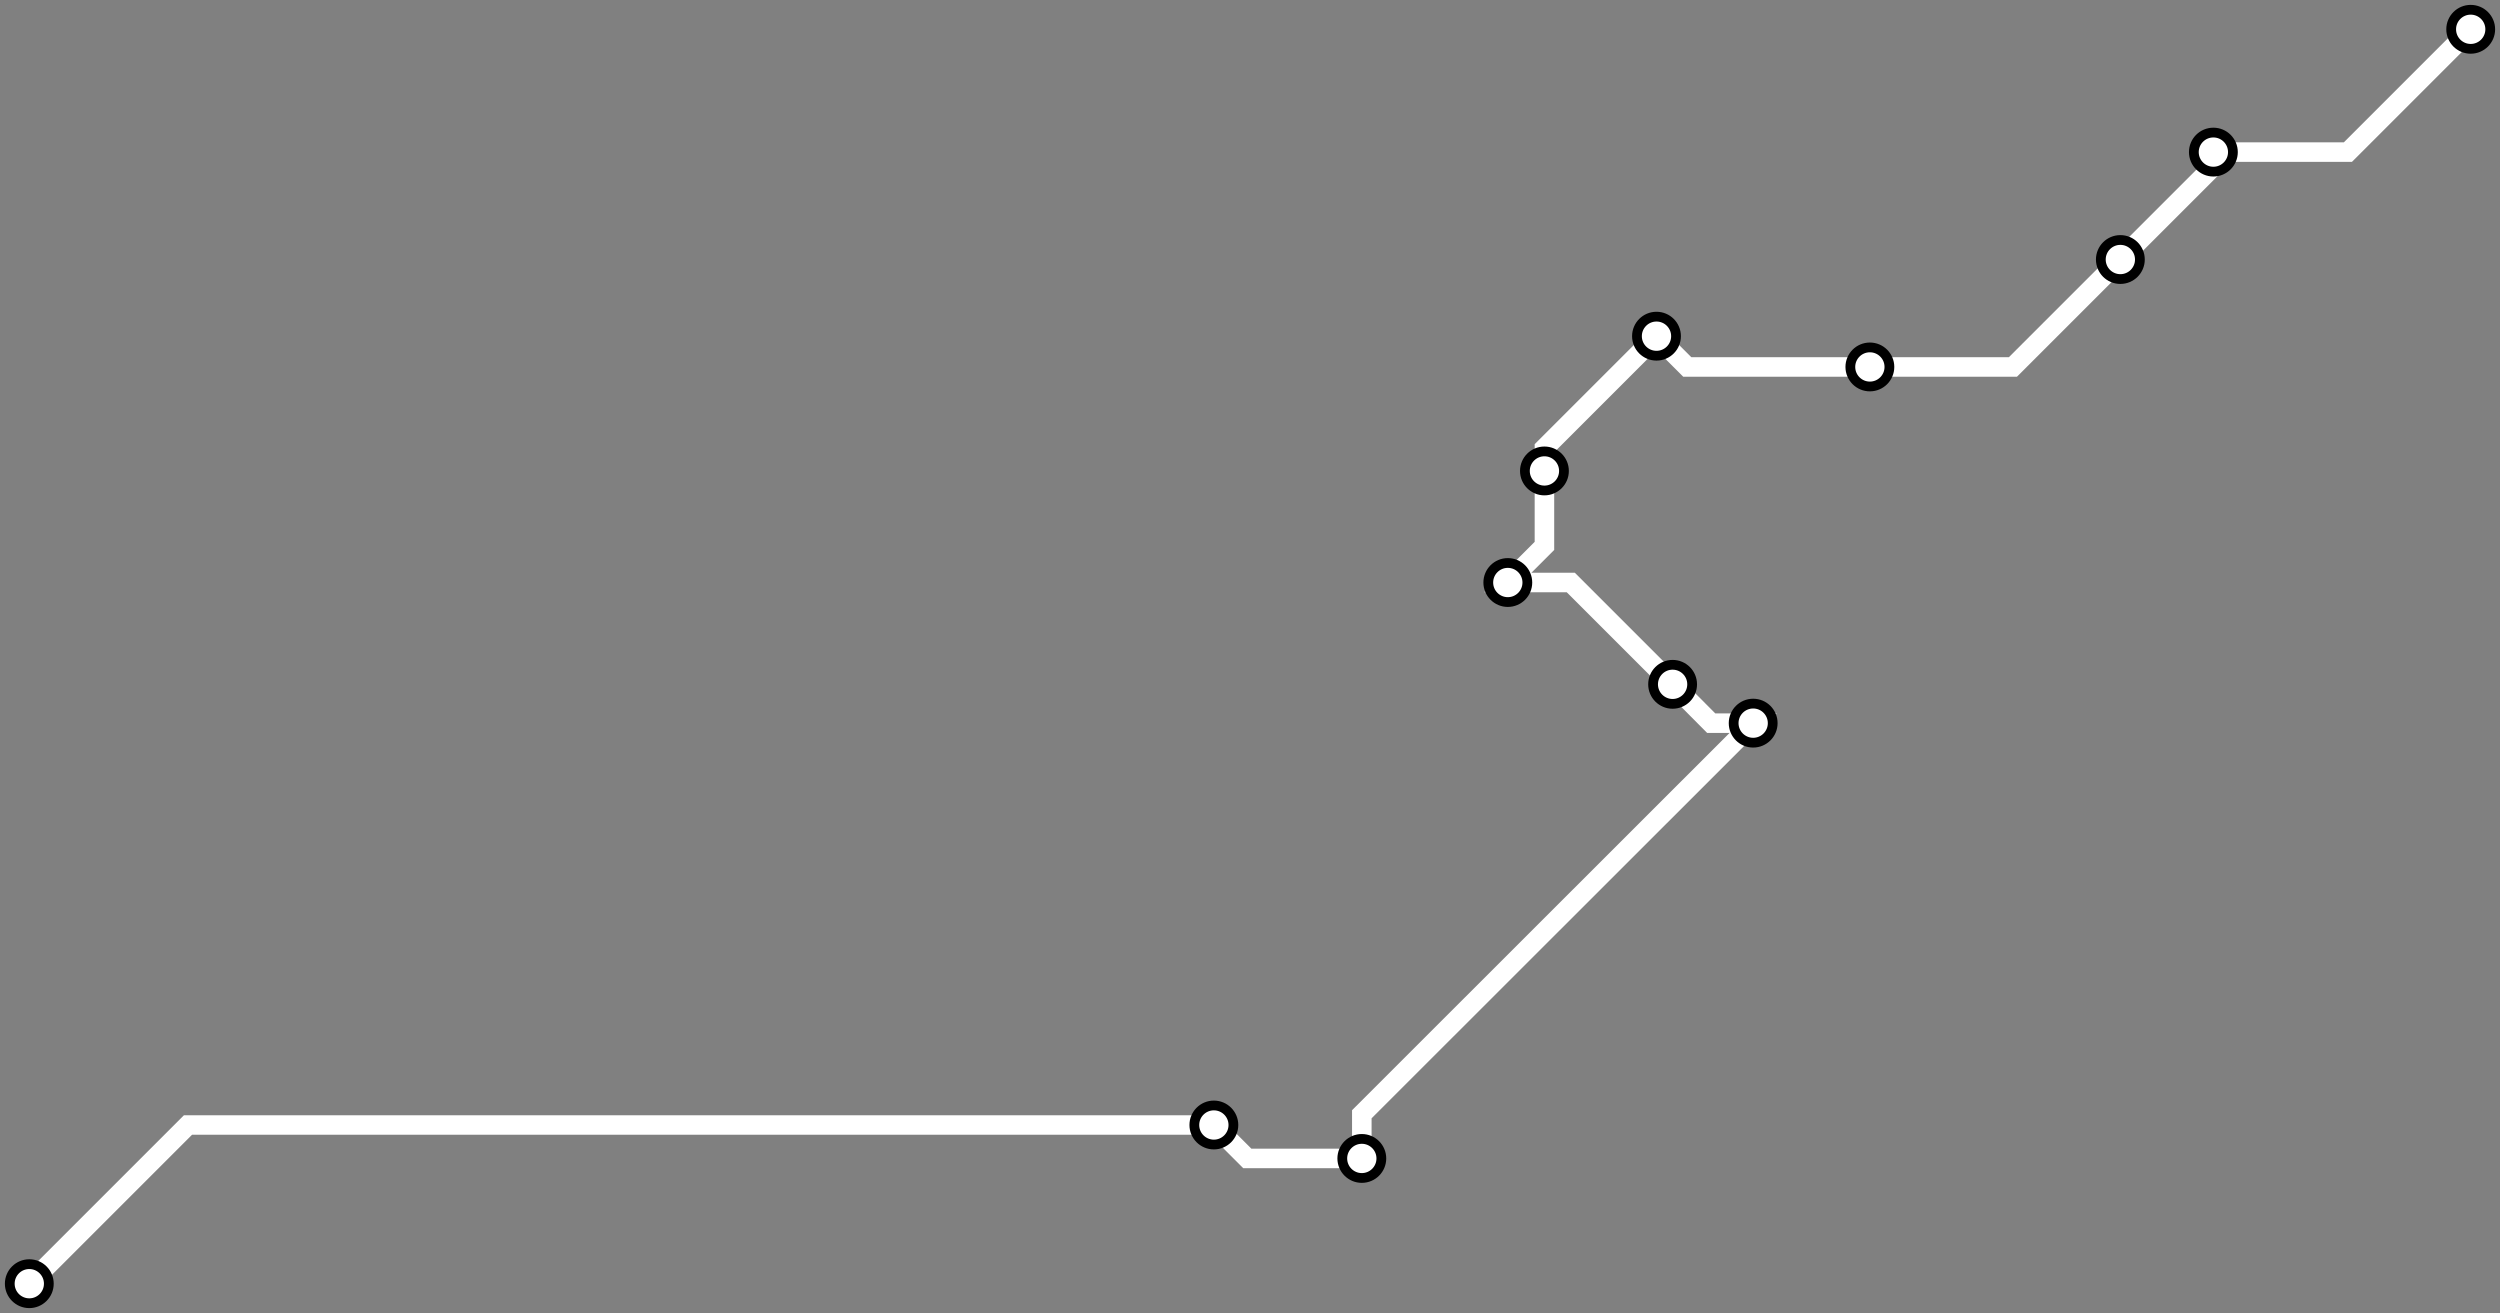<svg width="1024.0" height="537.8" xmlns="http://www.w3.org/2000/svg">
<rect width="100%" height="100%" fill="#808080" stroke="none"/>
<path d="M1012.0 12.0 L961.7 62.3 L906.6 62.3 L906.6 68.2 L868.5 106.3 L824.5 150.3 L765.9 150.3 L691.1 150.3 L678.5 137.7 L632.6 183.6 L632.6 192.9 L632.6 223.6 L617.6 238.6 L643.4 238.6 L685.1 280.3 L700.9 296.2 L718.1 296.2 L557.8 456.4 L557.8 474.5 L510.9 474.5 L497.2 460.8 L77.0 460.8 L12.0 525.8 " />
<circle cx="1012.0" cy="12.0" r="8" />
<circle cx="906.6" cy="62.3" r="8" />
<circle cx="868.5" cy="106.3" r="8" />
<circle cx="765.9" cy="150.3" r="8" />
<circle cx="678.5" cy="137.7" r="8" />
<circle cx="632.6" cy="192.9" r="8" />
<circle cx="617.6" cy="238.6" r="8" />
<circle cx="685.1" cy="280.3" r="8" />
<circle cx="718.1" cy="296.2" r="8" />
<circle cx="557.8" cy="474.5" r="8" />
<circle cx="497.2" cy="460.8" r="8" />
<circle cx="12.0" cy="525.8" r="8" />
<style>
circle {
fill: white;
stroke: black;
stroke-width: 4;
}
path {
fill: none;
stroke: #FFFFFF;
stroke-width: 8;
}</style>
</svg>